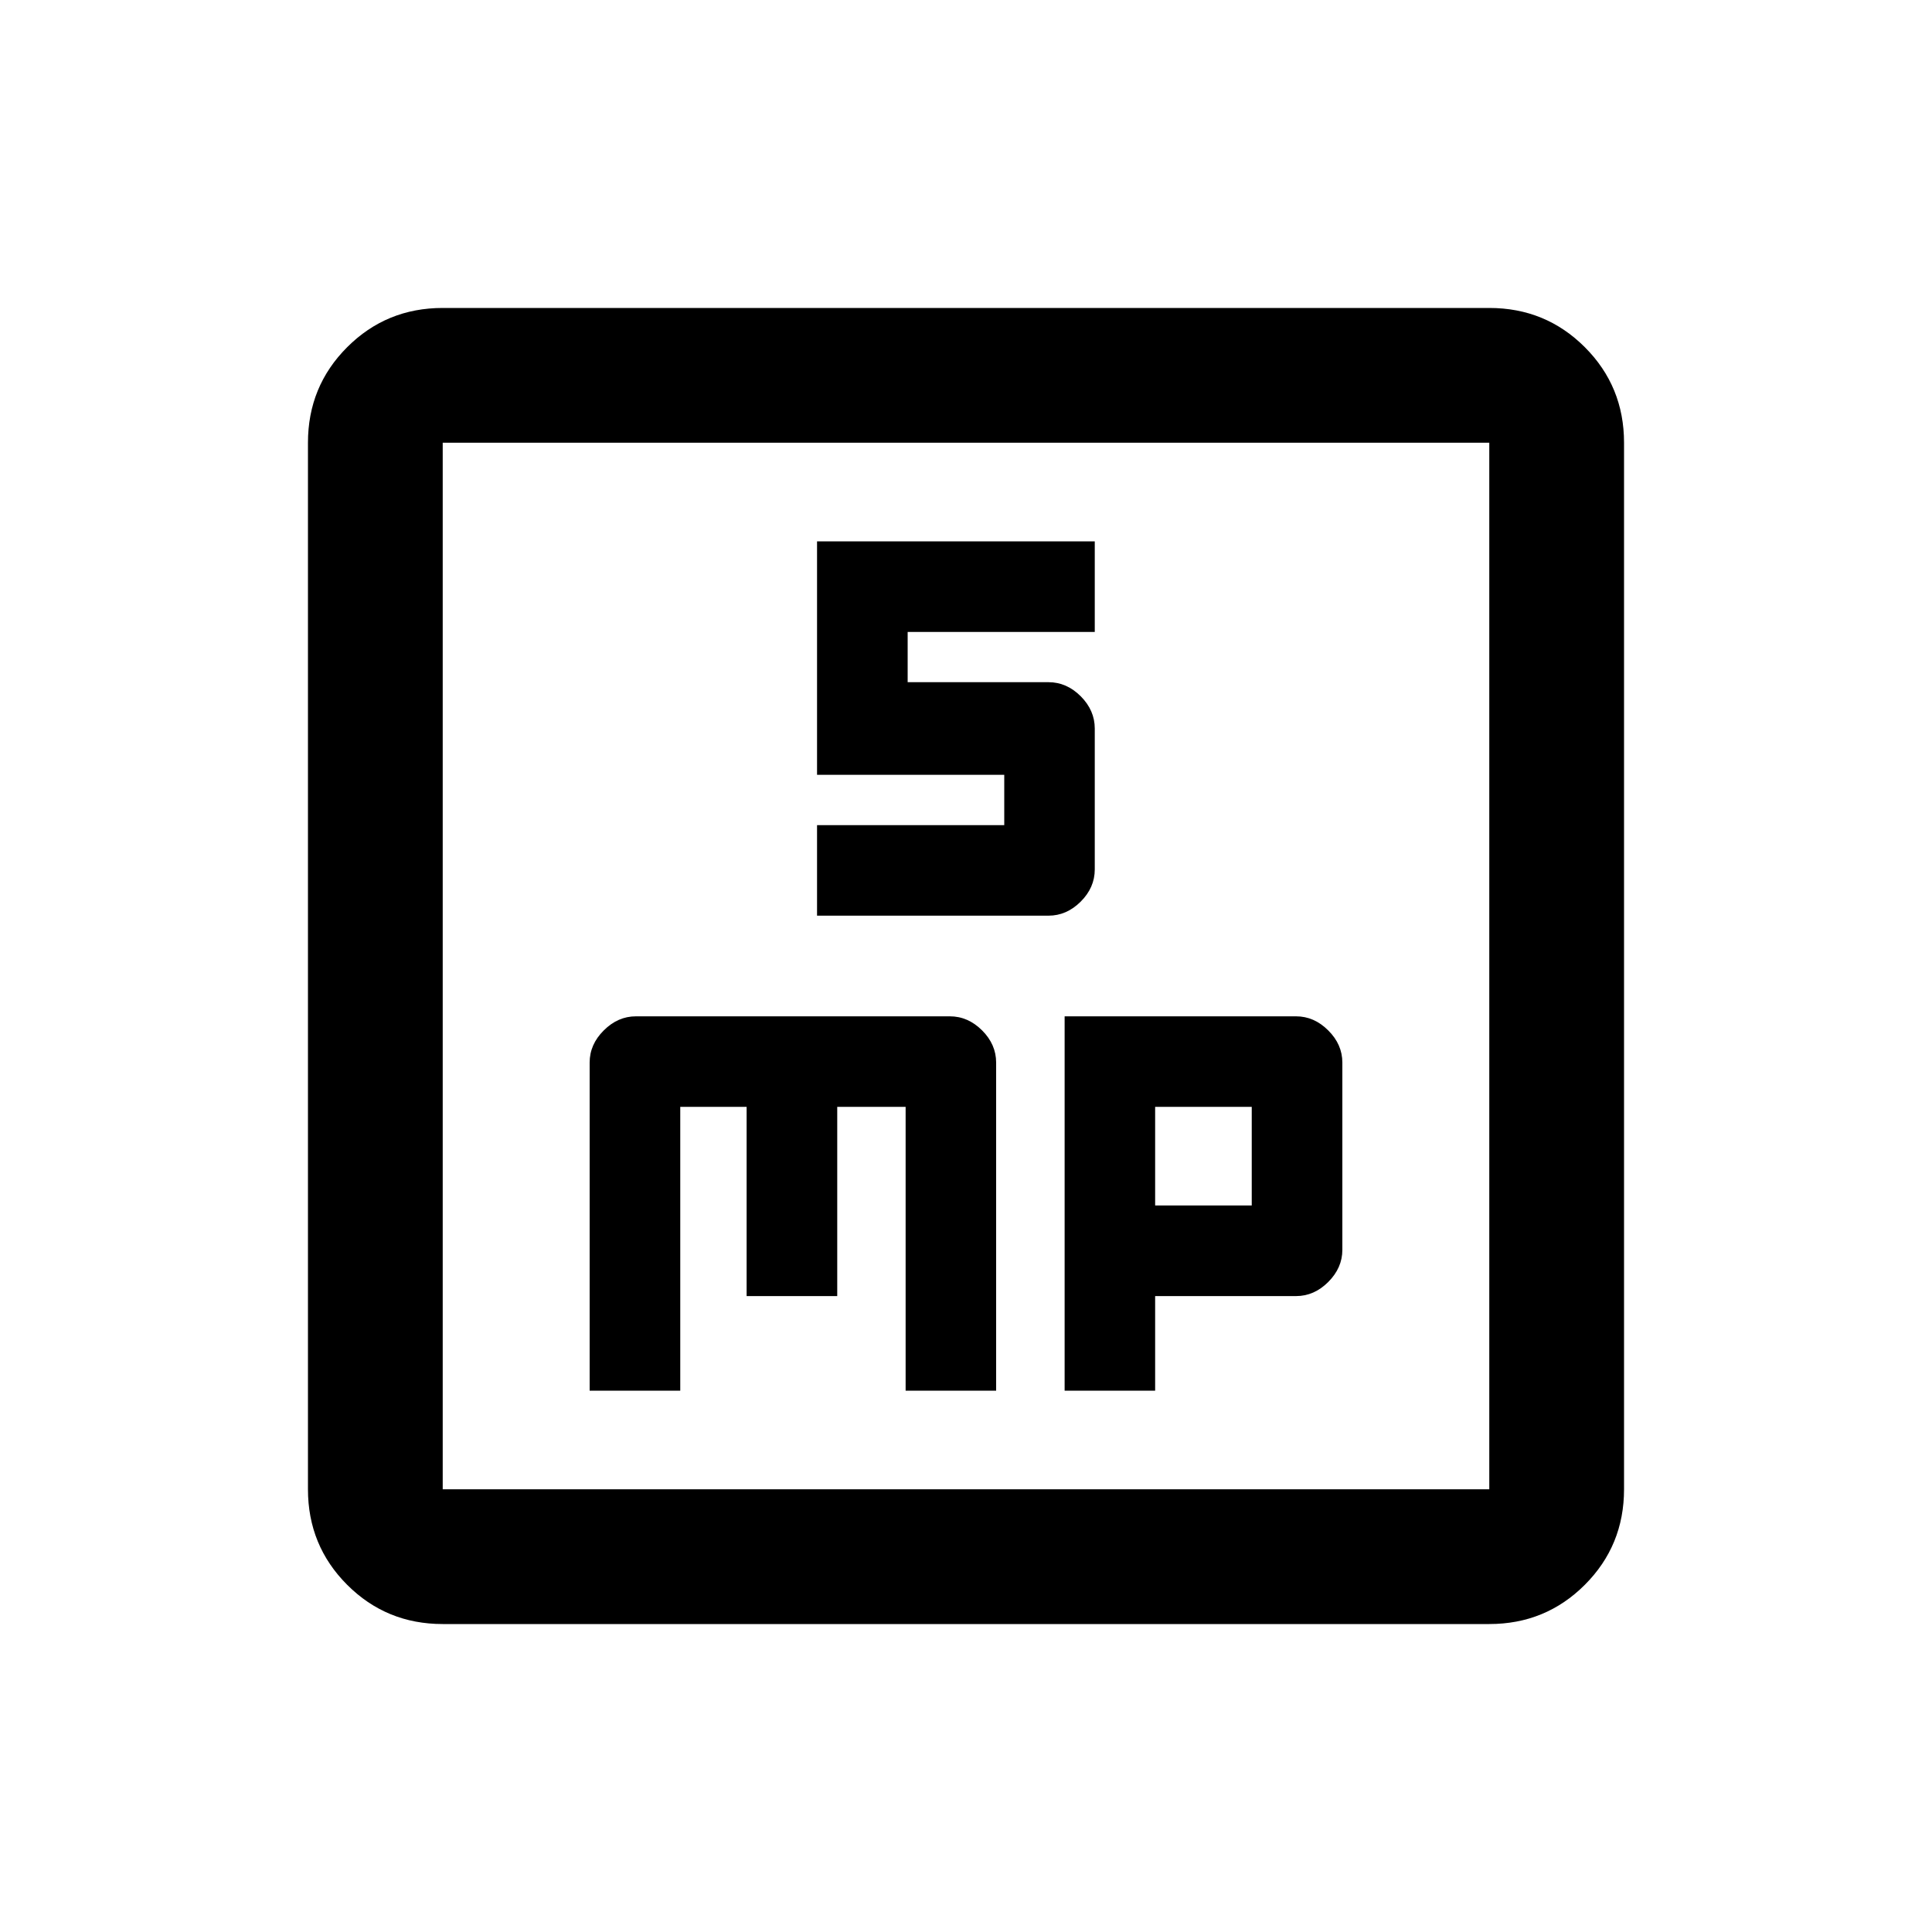 <svg xmlns="http://www.w3.org/2000/svg" height="20" width="20"><path d="M8.458 9.479h2.396q.188 0 .334-.146.145-.145.145-.333V7.542q0-.188-.145-.334-.146-.146-.334-.146H9.396v-.52h1.937v-.938H8.458v2.417h1.938v.521H8.458Zm-2.354 4.917h.938v-2.938h.687v1.959h.938v-1.959h.708v2.938h.937V11q0-.188-.145-.333-.146-.146-.334-.146h-3.25q-.187 0-.333.146-.146.145-.146.333Zm4.917 0h.937v-.979h1.459q.187 0 .333-.146.146-.146.146-.333V11q0-.188-.146-.333-.146-.146-.333-.146h-2.396Zm.937-1.917v-1.021h1v1.021Zm-7.375 4.333q-.583 0-.989-.406t-.406-.989V4.583q0-.583.406-.989t.989-.406h10.834q.583 0 .989.406t.406.989v10.834q0 .583-.406.989t-.989.406Zm0-1.395h10.834V4.583H4.583v10.834Zm0-10.834v10.834V4.583Z"/></svg>